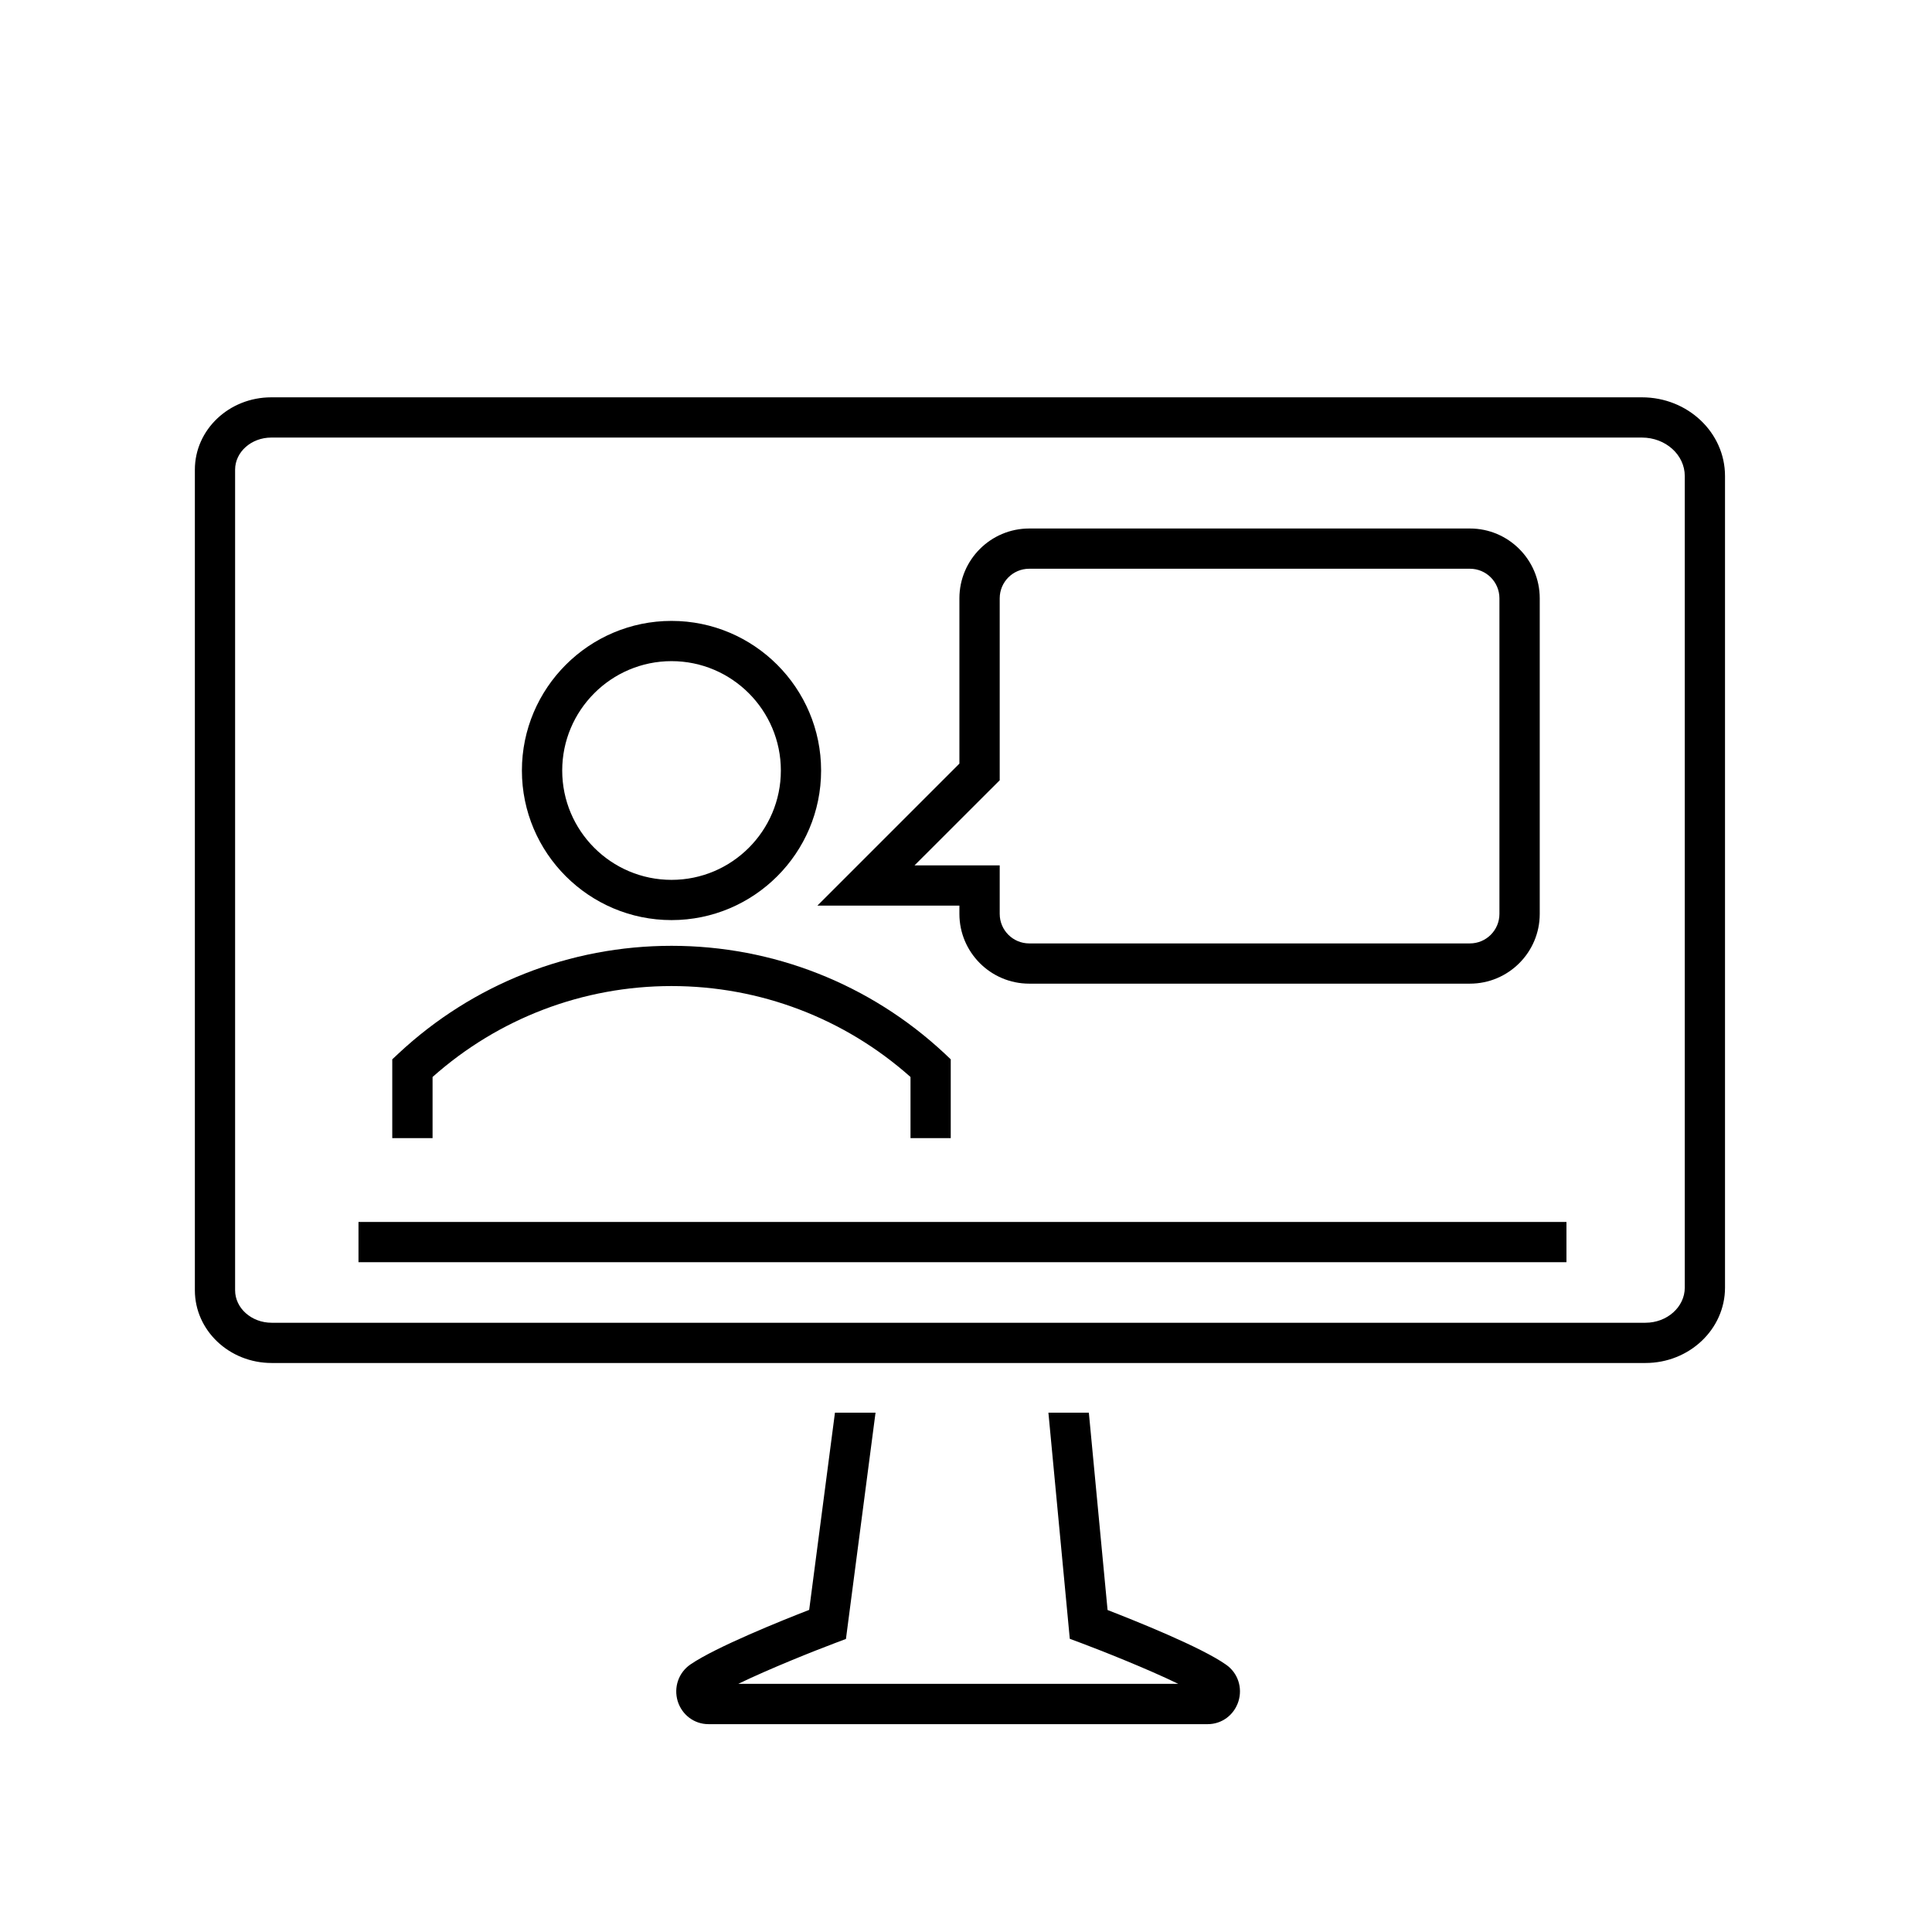 <?xml version="1.0" encoding="UTF-8"?>
<svg width="29px" height="29px" viewBox="0 0 29 29" version="1.1" xmlns="http://www.w3.org/2000/svg" xmlns:xlink="http://www.w3.org/1999/xlink">
    <title>Webinar</title>
    <defs>
        <polygon id="path-1" points="0 29 29 29 29 0 0 0"></polygon>
    </defs>
    <g id="Enhancements" stroke="none" stroke-width="1" fill="none" fill-rule="evenodd">
        <g id="Rd-Resources" transform="translate(-297, -584)">
            <g id="Use-Cases" transform="translate(279.397, 291)">
                <g id="FAQs" transform="translate(0, 46)">
                    <g id="1" transform="translate(0, 73.955)">
                        <g id="Webinar" transform="translate(17.603, 173.045)">
                            <path d="M10.08,13.811 C8.842,13.811 7.834,12.804 7.834,11.566 C7.834,10.328 8.842,9.32 10.08,9.32 C11.318,9.32 12.325,10.328 12.325,11.566 C12.325,12.804 11.318,13.811 10.08,13.811 M10.08,9.924 C9.175,9.924 8.439,10.661 8.439,11.566 C8.439,12.471 9.175,13.207 10.08,13.207 C10.985,13.207 11.721,12.471 11.721,11.566 C11.721,10.661 10.985,9.924 10.08,9.924" id="Fill-1" fill="#000000"></path>
                            <path d="M14.271,17.084 L13.667,17.084 L13.667,16.166 C12.677,15.285 11.408,14.801 10.08,14.801 C8.752,14.801 7.483,15.285 6.493,16.166 L6.493,17.084 L5.888,17.084 L5.888,15.901 L5.984,15.811 C7.1,14.77 8.555,14.197 10.08,14.197 C11.605,14.197 13.059,14.77 14.176,15.811 L14.271,15.901 L14.271,17.084 Z" id="Fill-3" fill="#000000"></path>
                            <path d="M22.064,14.765 L15.449,14.765 C14.871,14.765 14.401,14.295 14.401,13.718 L14.401,13.594 L12.269,13.594 L14.401,11.462 L14.401,8.981 C14.401,8.403 14.871,7.933 15.449,7.933 L22.064,7.933 C22.642,7.933 23.112,8.403 23.112,8.981 L23.112,13.718 C23.112,14.295 22.642,14.765 22.064,14.765 L22.064,14.765 Z M13.727,12.99 L15.006,12.99 L15.006,13.718 C15.006,13.962 15.204,14.161 15.449,14.161 L22.064,14.161 C22.309,14.161 22.507,13.962 22.507,13.718 L22.507,8.981 C22.507,8.736 22.309,8.537 22.064,8.537 L15.449,8.537 C15.204,8.537 15.006,8.736 15.006,8.981 L15.006,11.712 L13.727,12.99 Z" id="Fill-5" fill="#000000"></path>
                            <path d="M18.406,24.989 C18.032,24.724 17.042,24.329 16.625,24.167 L16.344,21.205 L15.737,21.205 L16.058,24.599 L16.235,24.665 C16.531,24.776 17.219,25.048 17.686,25.275 L11.082,25.275 C11.552,25.047 12.236,24.775 12.529,24.665 L12.698,24.601 L13.142,21.205 L12.533,21.205 L12.146,24.165 C11.736,24.324 10.751,24.72 10.365,24.983 C10.186,25.105 10.109,25.327 10.173,25.537 C10.237,25.741 10.421,25.88 10.633,25.88 L18.13,25.88 C18.34,25.88 18.524,25.743 18.589,25.539 C18.654,25.333 18.581,25.112 18.406,24.989" id="Fill-7" fill="#000000"></path>
                            <path d="M24.646,6.568 C25.001,6.568 25.289,6.827 25.289,7.145 L25.289,19.328 C25.289,19.618 25.024,19.855 24.699,19.855 L4.078,19.855 C3.775,19.855 3.529,19.636 3.529,19.367 L3.529,7.05 C3.529,6.785 3.772,6.568 4.072,6.568 L24.646,6.568 M24.646,5.964 L4.072,5.964 C3.438,5.964 2.925,6.45 2.925,7.05 L2.925,19.367 C2.925,19.97 3.441,20.459 4.078,20.459 L24.699,20.459 C25.358,20.459 25.893,19.952 25.893,19.328 L25.893,7.145 C25.893,6.493 25.335,5.964 24.646,5.964" id="Fill-9" fill="#000000"></path>
                            <mask id="mask-2" fill="white">
                                <use xlink:href="#path-1"></use>
                            </mask>
                            <g id="Clip-12"></g>
                            <polygon id="Fill-11" fill="#000000" mask="url(#mask-2)" points="5.381 18.946 23.513 18.946 23.513 18.342 5.381 18.342"></polygon>
                        </g>
                    </g>
                </g>
            </g>
        </g>
    </g>
</svg>